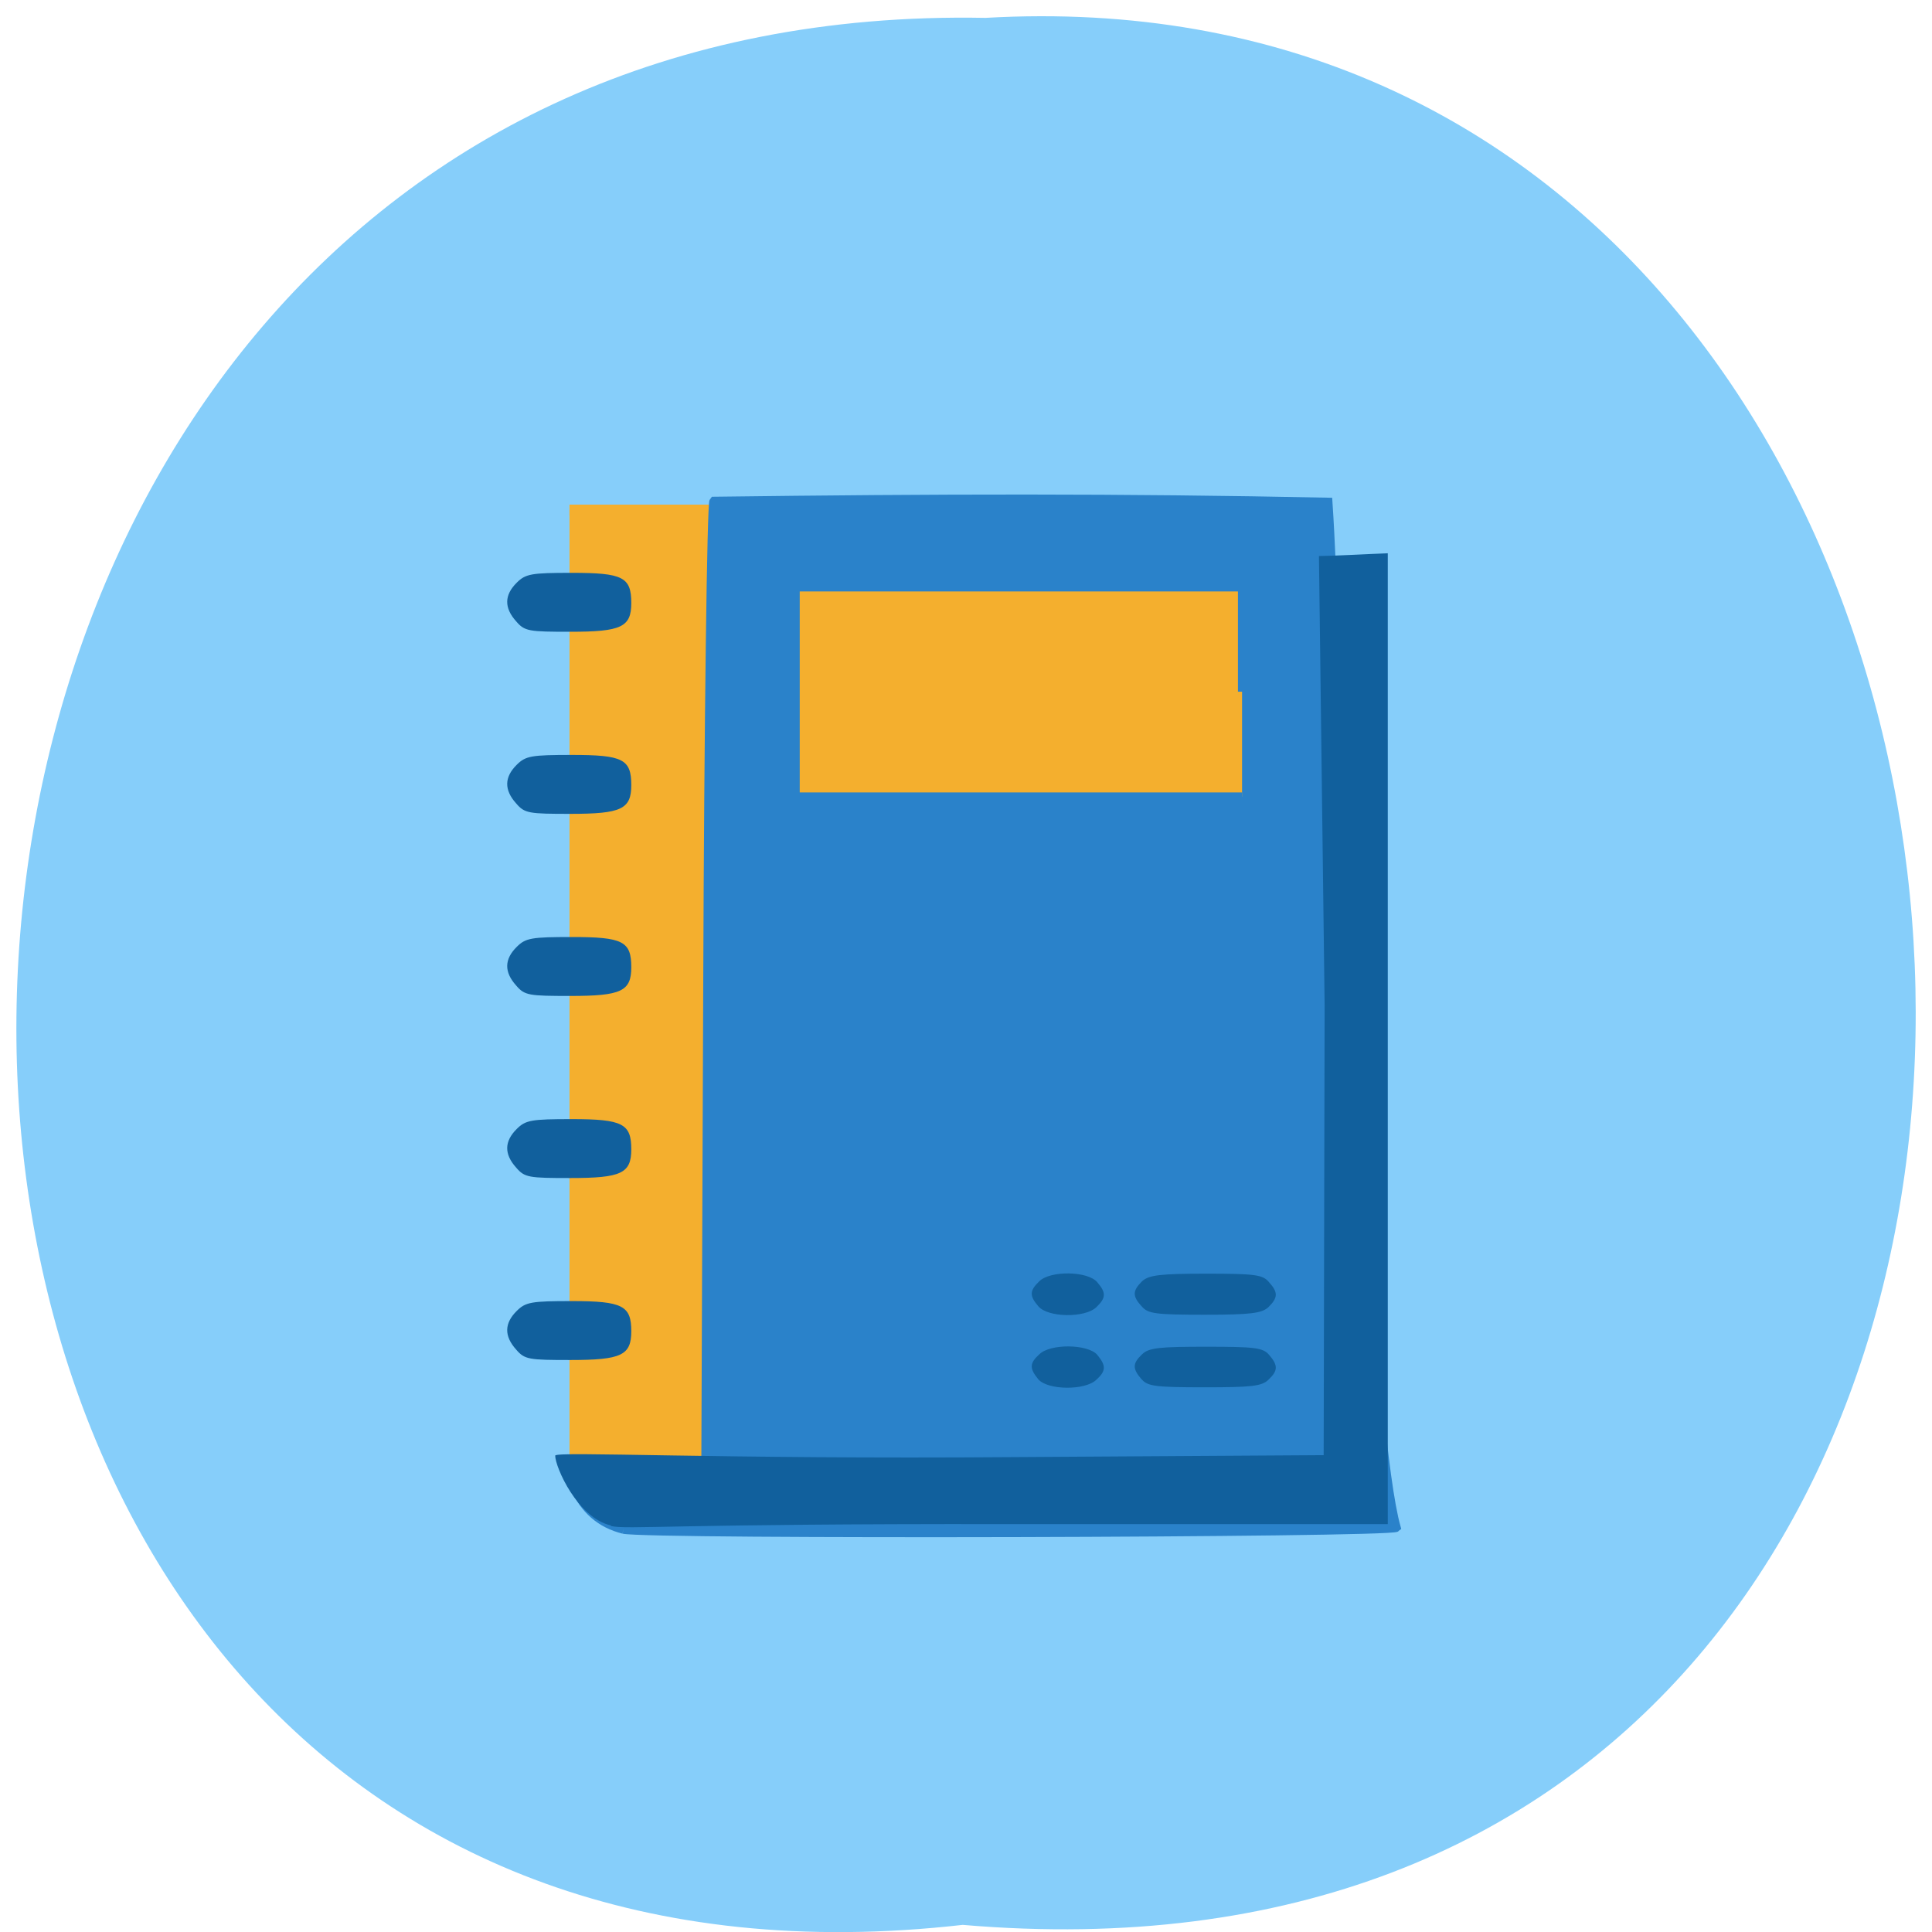 <svg xmlns="http://www.w3.org/2000/svg" viewBox="0 0 16 16"><path d="m 7.973 15.941 c -10.555 1.199 -10.406 -15.996 0.188 -15.793 c 9.855 -0.566 10.746 16.73 -0.188 15.793" fill="#86cefa"/><g transform="matrix(0.036 0 0 0.038 1.364 1.581)"><path d="m 93.12 69.56 h 173.58 v 207.43 h -173.58" fill="#f4af2e" stroke="#f4af2e" stroke-width="2.38"/><path d="m 105.52 291.71 c -5.267 -1.243 -9.107 -4.352 -11.301 -9.325 c -0.987 -2.072 -1.755 -4.145 -1.755 -4.455 c 0 -0.414 7.132 -0.622 15.909 -0.622 h 16.02 l 0.439 -104.44 c 0.219 -57.3 0.878 -104.75 1.426 -105.27 c 51.46 -0.622 93.48 -0.725 141.43 0.207 c 0.329 4.559 0.549 9.222 0.768 13.781 c 3.401 82.48 8.997 189.72 14.922 209.71 c -1.426 1.243 -172.15 1.658 -177.85 0.414 m 142.31 -182.57 v -22.795 h -102.7 v 45.694 h 102.7" fill="#2a82ca" stroke="#2a82ca" stroke-width="1.893"/></g><path d="m 5.059 12.633 c -0.277 -0.063 -0.461 -0.484 -0.461 -0.578 c 0 -0.039 1.328 0.031 3.809 0.012 l 2.555 -0.016 l 0.008 -3.723 l -0.047 -3.723 c 0.191 -0.004 0.383 -0.016 0.57 -0.023 v 8.04 h -3.156 c -2.781 -0.004 -3.133 0.047 -3.277 0.016 m 3.539 -1.215 c -0.074 -0.09 -0.074 -0.133 0.008 -0.207 c 0.09 -0.09 0.402 -0.086 0.48 0.004 c 0.074 0.09 0.074 0.133 -0.008 0.207 c -0.094 0.09 -0.402 0.086 -0.48 -0.004 m 0.855 0 c -0.078 -0.09 -0.074 -0.133 0.004 -0.207 c 0.055 -0.055 0.148 -0.063 0.531 -0.063 c 0.402 0 0.469 0.008 0.52 0.066 c 0.078 0.09 0.074 0.133 -0.004 0.207 c -0.055 0.055 -0.148 0.063 -0.527 0.063 c -0.406 0 -0.473 -0.008 -0.523 -0.066 m -5.18 -0.246 c -0.102 -0.113 -0.098 -0.219 0.004 -0.32 c 0.074 -0.074 0.121 -0.082 0.457 -0.082 c 0.422 0 0.492 0.039 0.492 0.25 c 0 0.199 -0.082 0.238 -0.504 0.238 c -0.344 0 -0.379 -0.004 -0.449 -0.086 m 4.324 -0.359 c -0.074 -0.086 -0.074 -0.129 0.008 -0.207 c 0.09 -0.09 0.402 -0.086 0.48 0.008 c 0.074 0.086 0.074 0.129 -0.008 0.207 c -0.094 0.09 -0.402 0.086 -0.48 -0.008 m 0.855 0 c -0.078 -0.086 -0.074 -0.129 0.004 -0.207 c 0.055 -0.051 0.148 -0.063 0.531 -0.063 c 0.402 0 0.469 0.008 0.52 0.07 c 0.078 0.086 0.074 0.129 -0.004 0.207 c -0.055 0.051 -0.148 0.063 -0.527 0.063 c -0.406 0 -0.473 -0.008 -0.523 -0.07 m -5.18 -1.148 c -0.102 -0.113 -0.098 -0.219 0.004 -0.32 c 0.074 -0.074 0.121 -0.082 0.457 -0.082 c 0.422 0 0.492 0.039 0.492 0.25 c 0 0.199 -0.082 0.238 -0.504 0.238 c -0.344 0 -0.379 -0.004 -0.449 -0.086 m 0 -1.508 c -0.102 -0.113 -0.098 -0.219 0.004 -0.32 c 0.074 -0.074 0.121 -0.082 0.457 -0.082 c 0.422 0 0.492 0.035 0.492 0.25 c 0 0.199 -0.082 0.238 -0.504 0.238 c -0.344 0 -0.379 -0.004 -0.449 -0.086 m 0 -1.508 c -0.102 -0.113 -0.098 -0.219 0.004 -0.32 c 0.074 -0.074 0.121 -0.082 0.457 -0.082 c 0.422 0 0.492 0.035 0.492 0.25 c 0 0.199 -0.082 0.238 -0.504 0.238 c -0.344 0 -0.379 -0.004 -0.449 -0.086 m 0 -1.508 c -0.102 -0.113 -0.098 -0.219 0.004 -0.32 c 0.074 -0.074 0.121 -0.082 0.457 -0.082 c 0.422 0 0.492 0.035 0.492 0.25 c 0 0.199 -0.082 0.238 -0.504 0.238 c -0.344 0 -0.379 -0.004 -0.449 -0.086" fill="#11609d"/></svg>